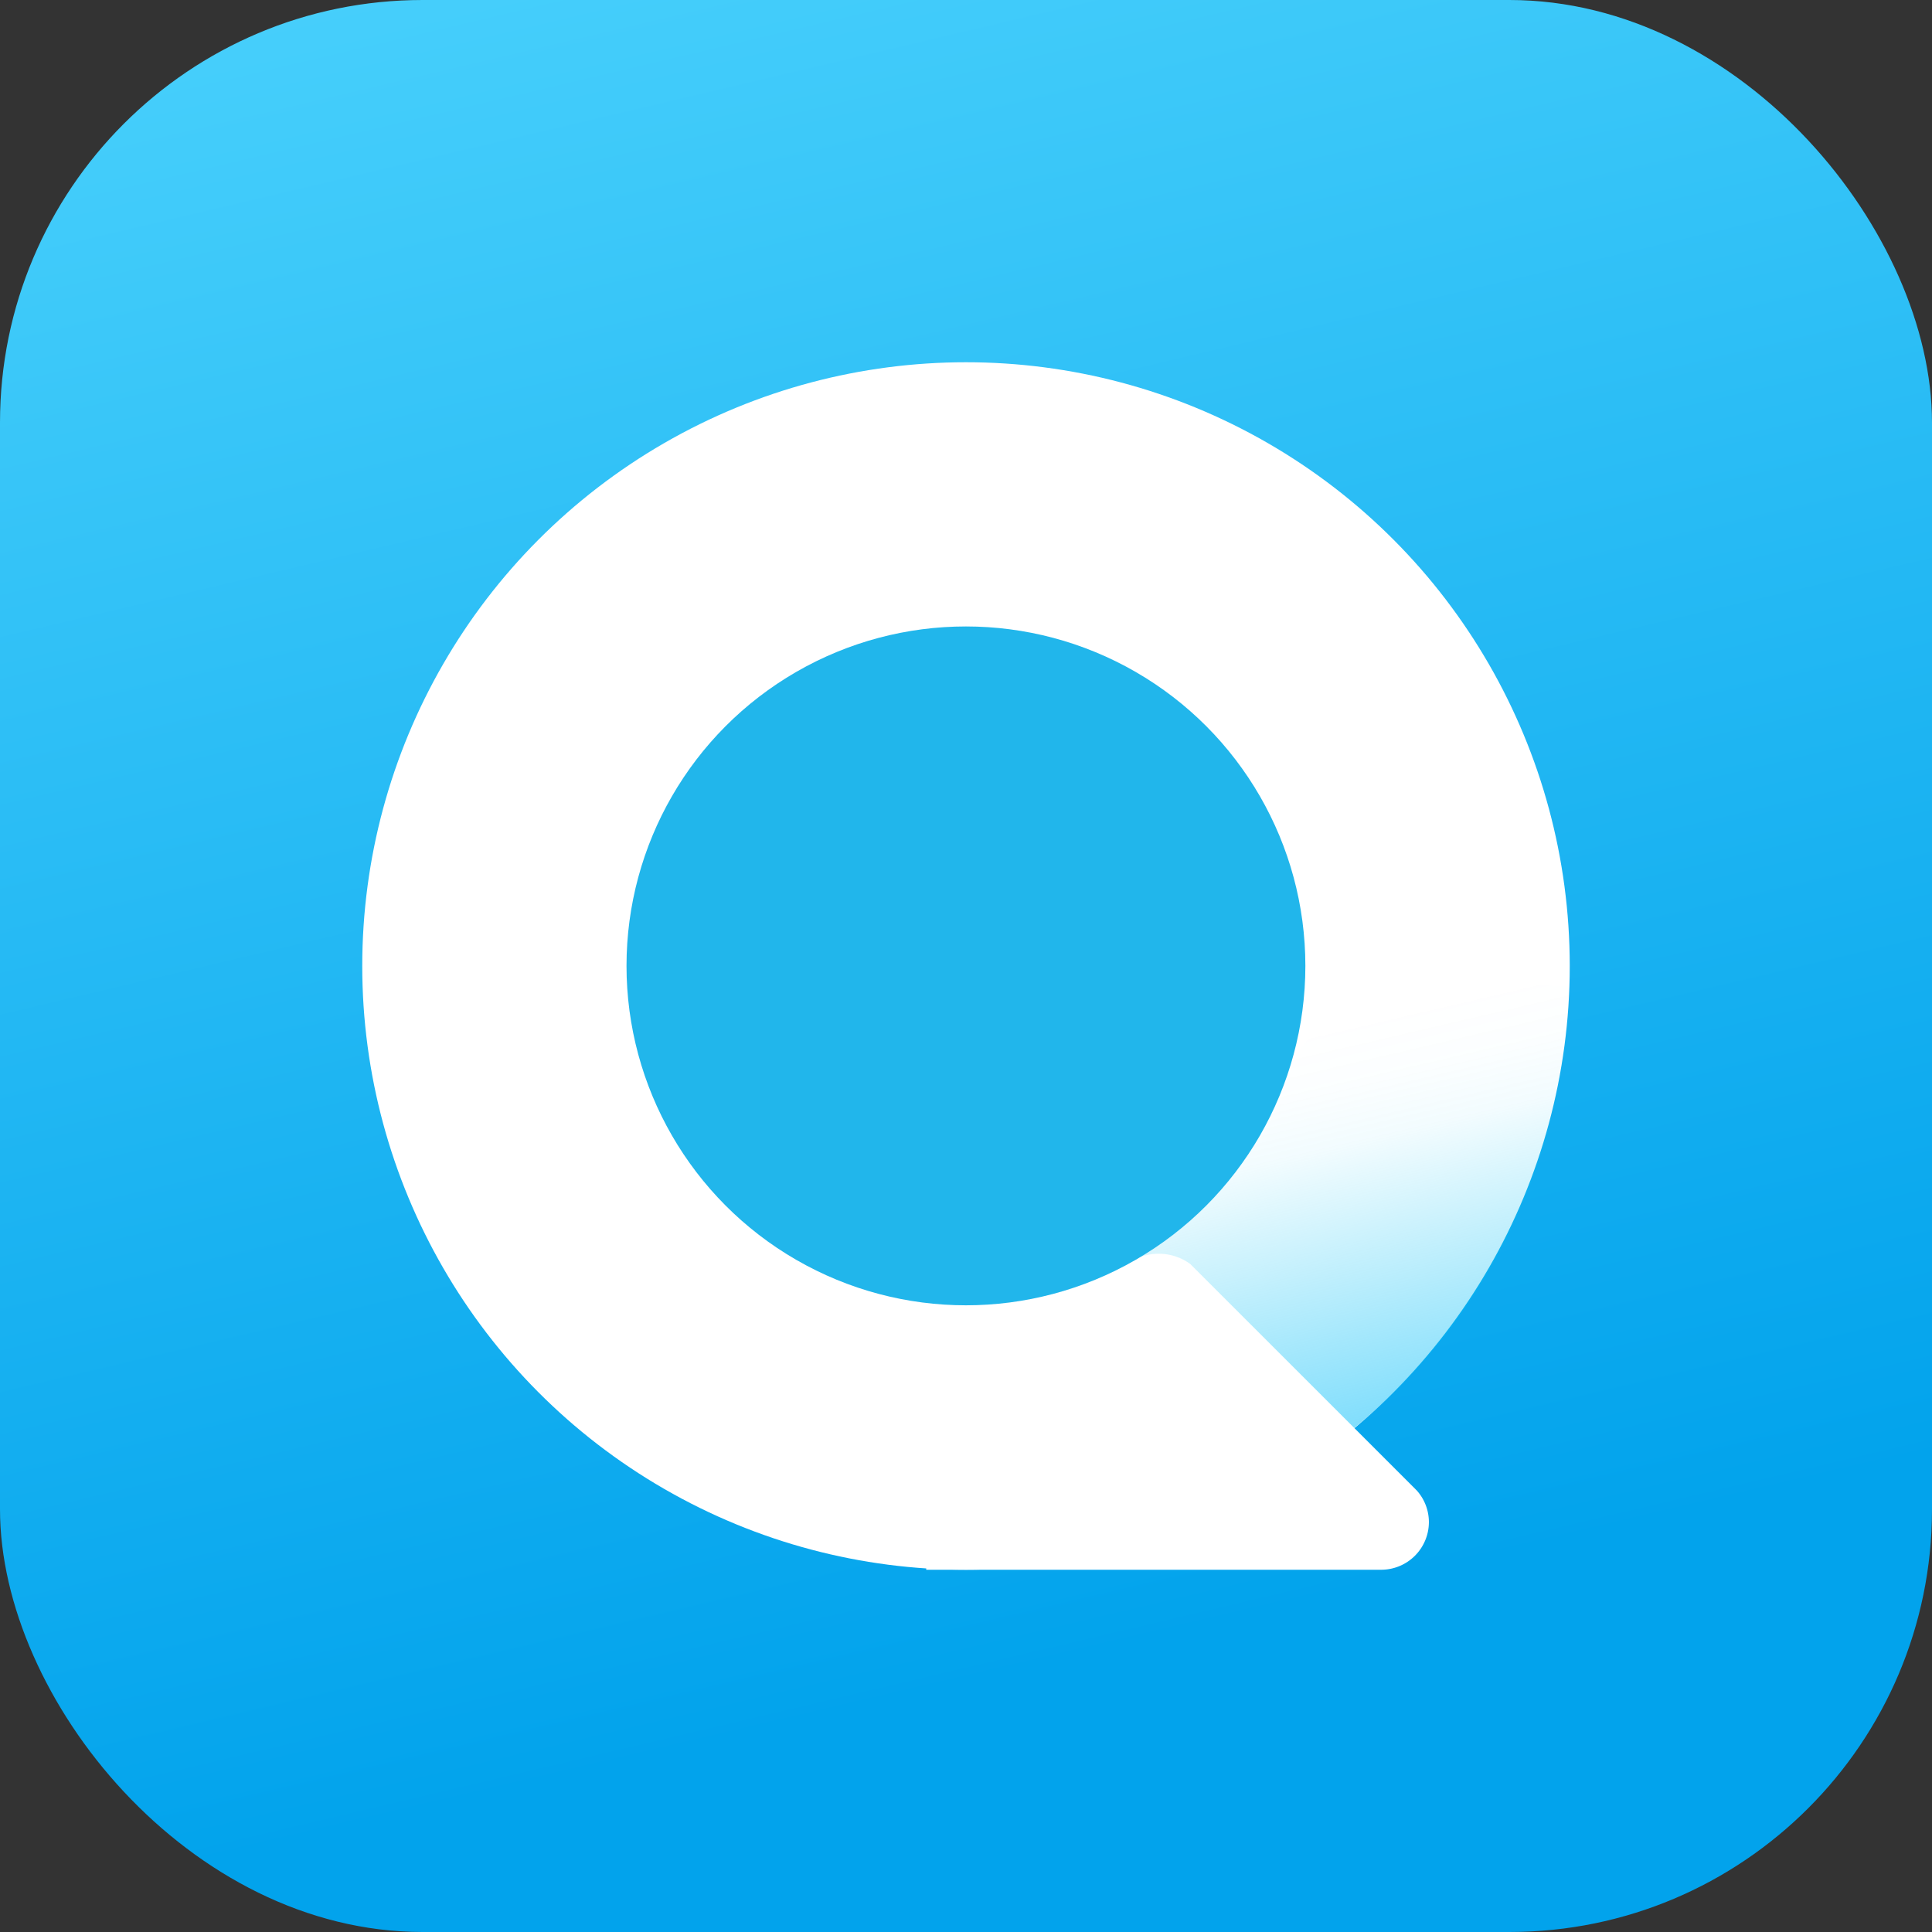 <svg xmlns="http://www.w3.org/2000/svg" xmlns:xlink="http://www.w3.org/1999/xlink" width="32" height="32" viewBox="0 0 32 32">
  <rect x="0" y="0" width="32" height="32" fill="#333333" stroke="none"/>
  <defs>
    <linearGradient id="linear-gradient" x1="0.549" y1="-0.261" x2="0.8" y2="0.8" gradientUnits="objectBoundingBox">
      <stop offset="0" stop-color="#53d7fe"/>
      <stop offset="1" stop-color="#02a3ec"/>
    </linearGradient>
    <linearGradient id="linear-gradient-2" x1="0.636" y1="1.198" x2="0.389" y2="0.113" gradientUnits="objectBoundingBox">
      <stop offset="0" stop-color="#00bafd"/>
      <stop offset="0.09" stop-color="#00bbfb" stop-opacity="0.839"/>
      <stop offset="0.76" stop-color="#00c0f2" stop-opacity="0.071"/>
      <stop offset="0.88" stop-color="#00c0f1" stop-opacity="0.02"/>
      <stop offset="1" stop-color="#00c0f1" stop-opacity="0"/>
    </linearGradient>
  </defs>
  <g id="Group_47715" data-name="Group 47715" transform="translate(11992 9273)">
    <rect id="Rectangle_20909" data-name="Rectangle 20909" width="32" height="32" rx="7" transform="translate(-11992 -9273)" fill="url(#linear-gradient)"/>
    <g id="Group_47714" data-name="Group 47714" transform="translate(48.395 -0.521)">
      <circle id="Ellipse_4450" data-name="Ellipse 4450" cx="10" cy="10" r="10" transform="translate(-12034.395 -9266.479)" fill="#fff"/>
      <path id="Path_82199" data-name="Path 82199" d="M160.79,148.88H174.1v13.305H160.79Z" transform="translate(-12191.499 -9412.435)" fill="none"/>
      <path id="Path_82200" data-name="Path 82200" d="M303.827,258.768a9.739,9.739,0,0,1-3.6,7.348l-3.661-2.769c.057-.07,3.648-4.516,3.609-4.662Z" transform="translate(-12318.228 -9514.914)" opacity="0.7" fill="url(#linear-gradient-2)"/>
      <path id="Path_82201" data-name="Path 82201" d="M253.946,330.931a.791.791,0,0,1-.792.791H245.62s.092-3.067.092-4.072a8,8,0,0,0,3.22-.98h0l.124-.079h0a.888.888,0,0,1,.938.067l.193.193,3.559,3.559A.786.786,0,0,1,253.946,330.931Z" transform="translate(-12270.674 -9578.201)" fill="#fff"/>
      <circle id="Ellipse_4451" data-name="Ellipse 4451" cx="5.622" cy="5.622" r="5.622" transform="translate(-12030.018 -9262.103)" fill="#21b6eb"/>
    </g>
  </g>
</svg>

